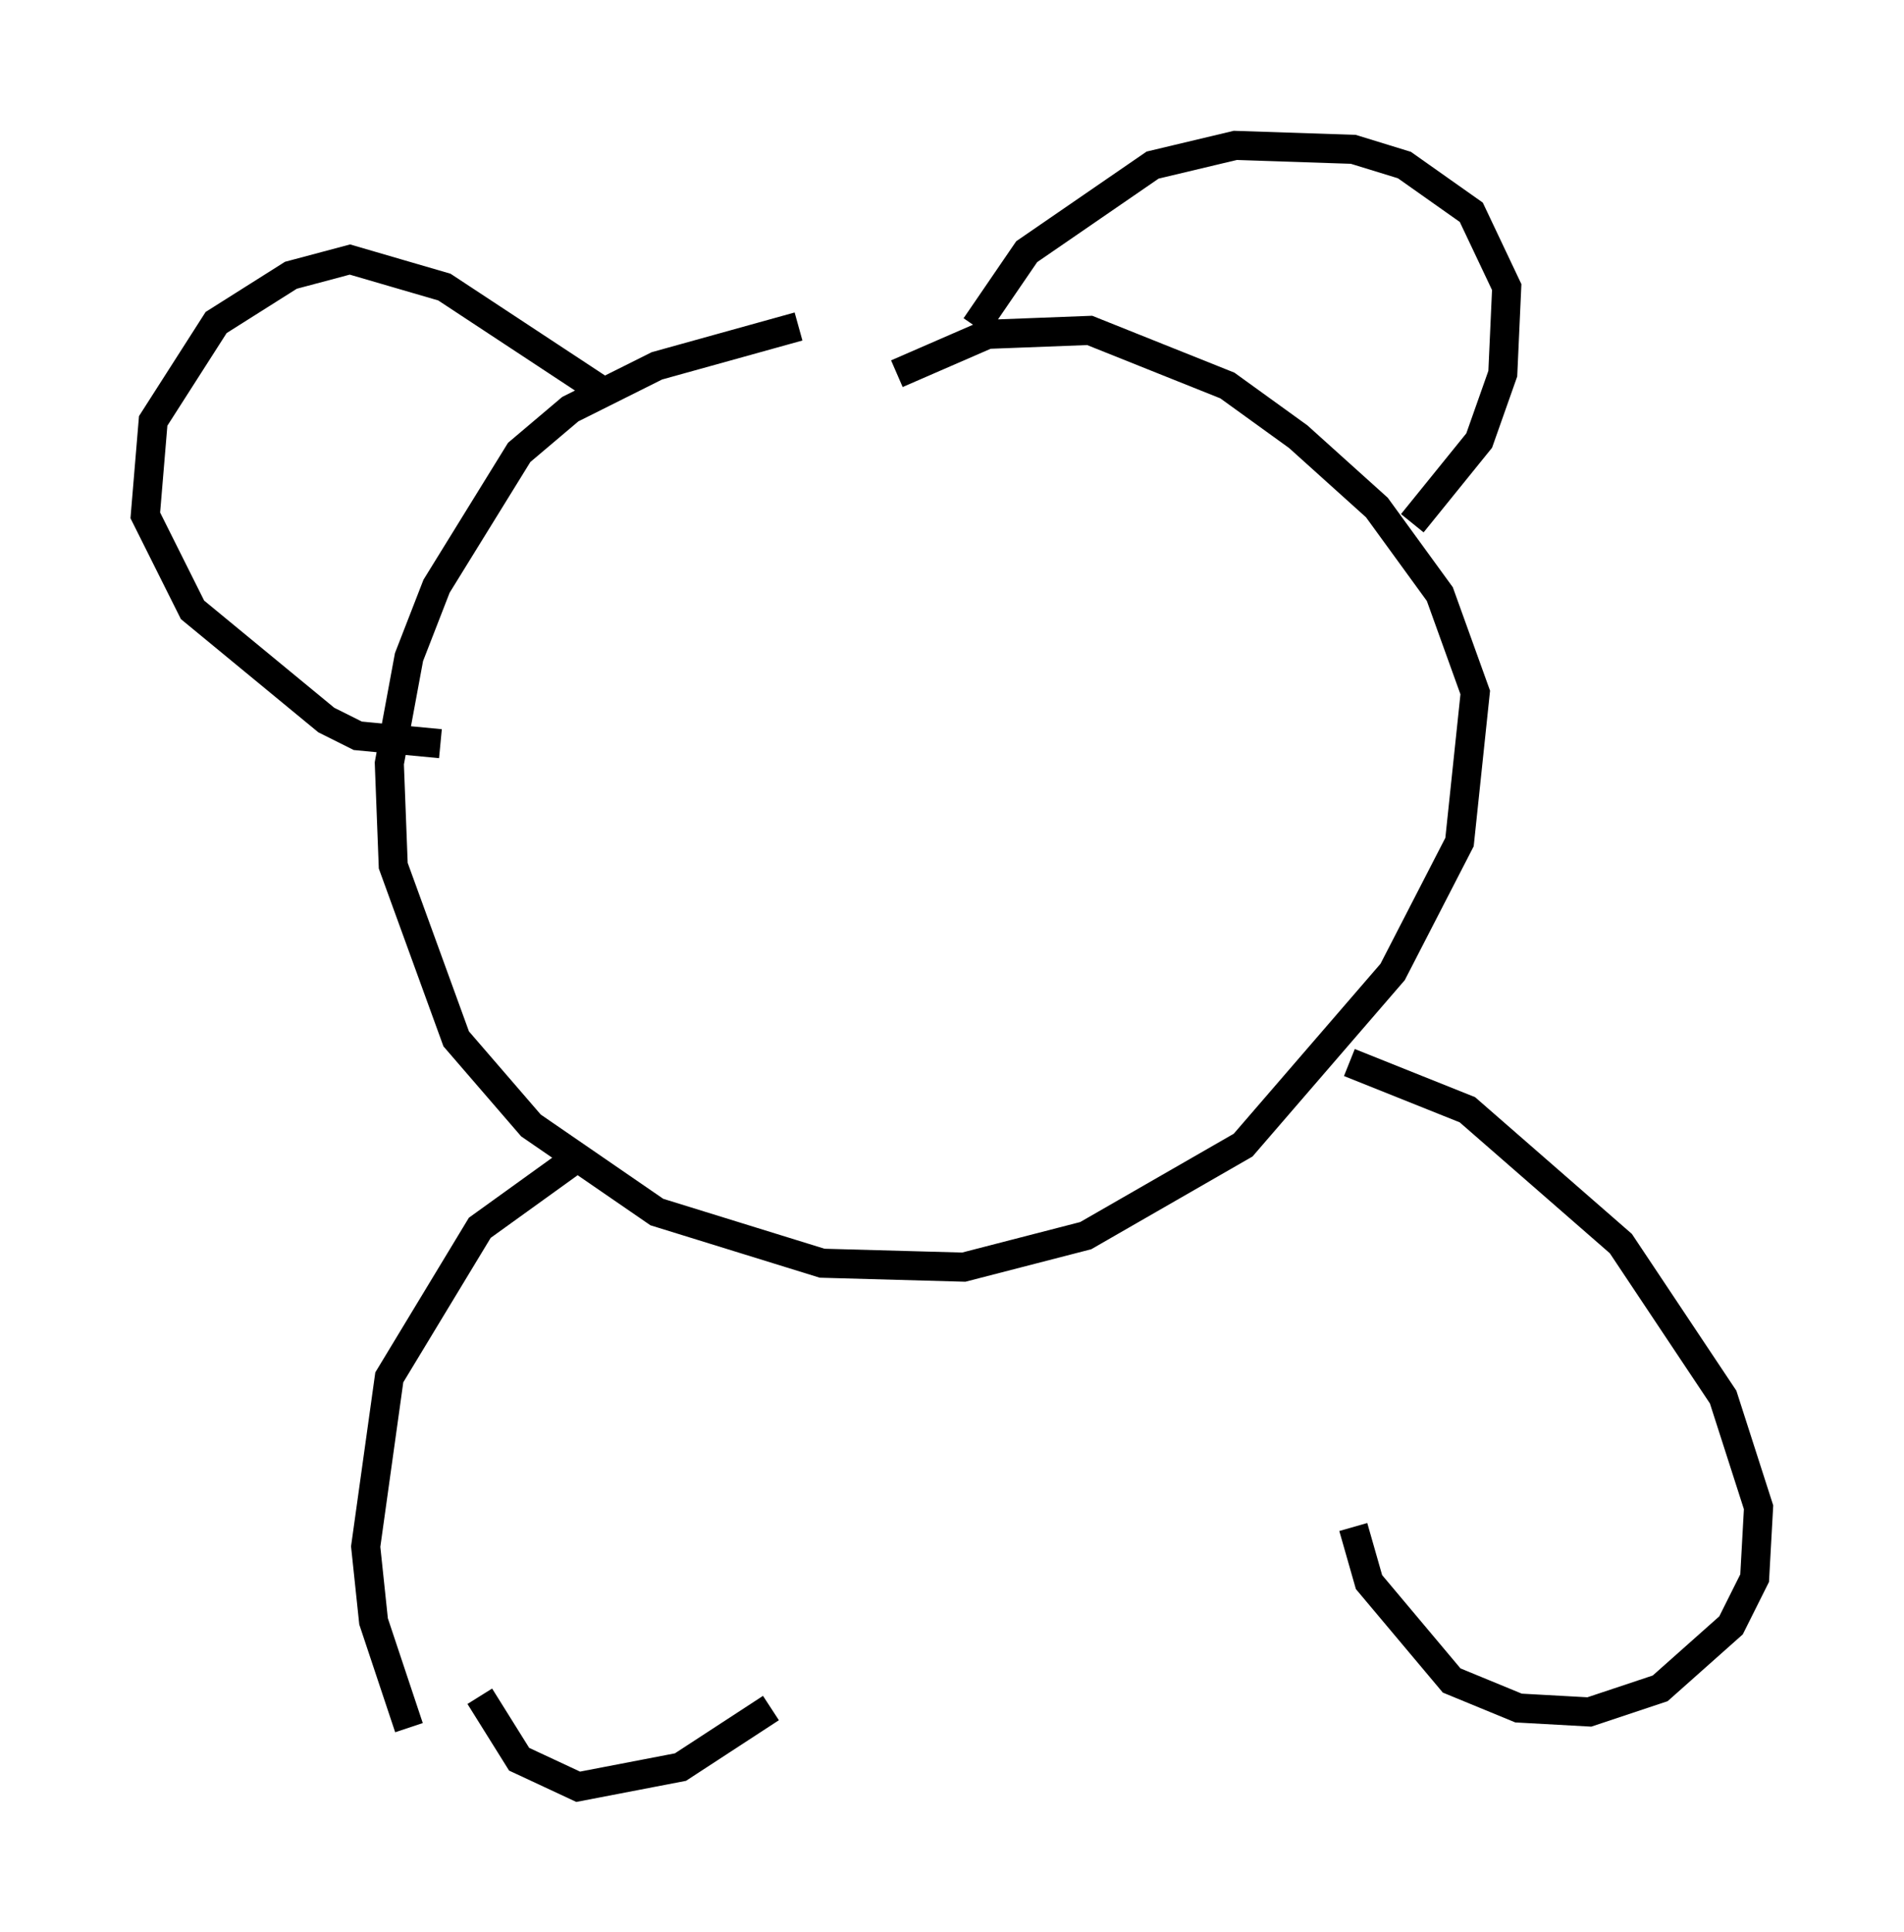 <?xml version="1.0" encoding="utf-8" ?>
<svg baseProfile="full" height="66.427" version="1.1" width="65.48" xmlns="http://www.w3.org/2000/svg" xmlns:ev="http://www.w3.org/2001/xml-events" xmlns:xlink="http://www.w3.org/1999/xlink"><defs /><rect fill="white" height="66.427" width="65.48" x="0" y="0" /><path d="M29.086, 11.225 m-1.624, 0.0 l-4.871, 1.353 -2.977, 1.488 l-1.759, 1.488 -2.842, 4.601 l-0.947, 2.436 -0.677, 3.654 l0.135, 3.518 2.165, 5.954 l2.571, 2.977 4.33, 2.977 l5.683, 1.759 4.871, 0.135 l4.195, -1.083 5.413, -3.112 l5.142, -5.954 2.3, -4.465 l0.541, -5.142 -1.218, -3.383 l-2.165, -2.977 -2.706, -2.436 l-2.436, -1.759 -4.736, -1.894 l-3.518, 0.135 -3.112, 1.353 m2.706, -1.624 l1.759, -2.571 4.33, -2.977 l2.842, -0.677 4.059, 0.135 l1.759, 0.541 2.3, 1.624 l1.218, 2.571 -0.135, 2.977 l-0.812, 2.3 -2.3, 2.842 m-27.74, -4.465 l-5.548, -3.654 -3.248, -0.947 l-2.03, 0.541 -2.571, 1.624 l-2.165, 3.383 -0.271, 3.248 l1.624, 3.248 4.601, 3.789 l1.083, 0.541 2.842, 0.271 m4.736, 14.208 l-3.383, 2.436 -3.112, 5.142 l-0.812, 5.819 0.271, 2.571 l1.218, 3.654 m32.341, -22.868 l4.059, 1.624 5.277, 4.601 l3.518, 5.277 1.218, 3.789 l-0.135, 2.436 -0.812, 1.624 l-2.436, 2.165 -2.436, 0.812 l-2.436, -0.135 -2.3, -0.947 l-2.842, -3.383 -0.541, -1.894 m-30.04, 5.819 l1.353, 2.165 2.03, 0.947 l3.518, -0.677 3.112, -2.03 " fill="none" stroke="black" stroke-width="1" /></svg>